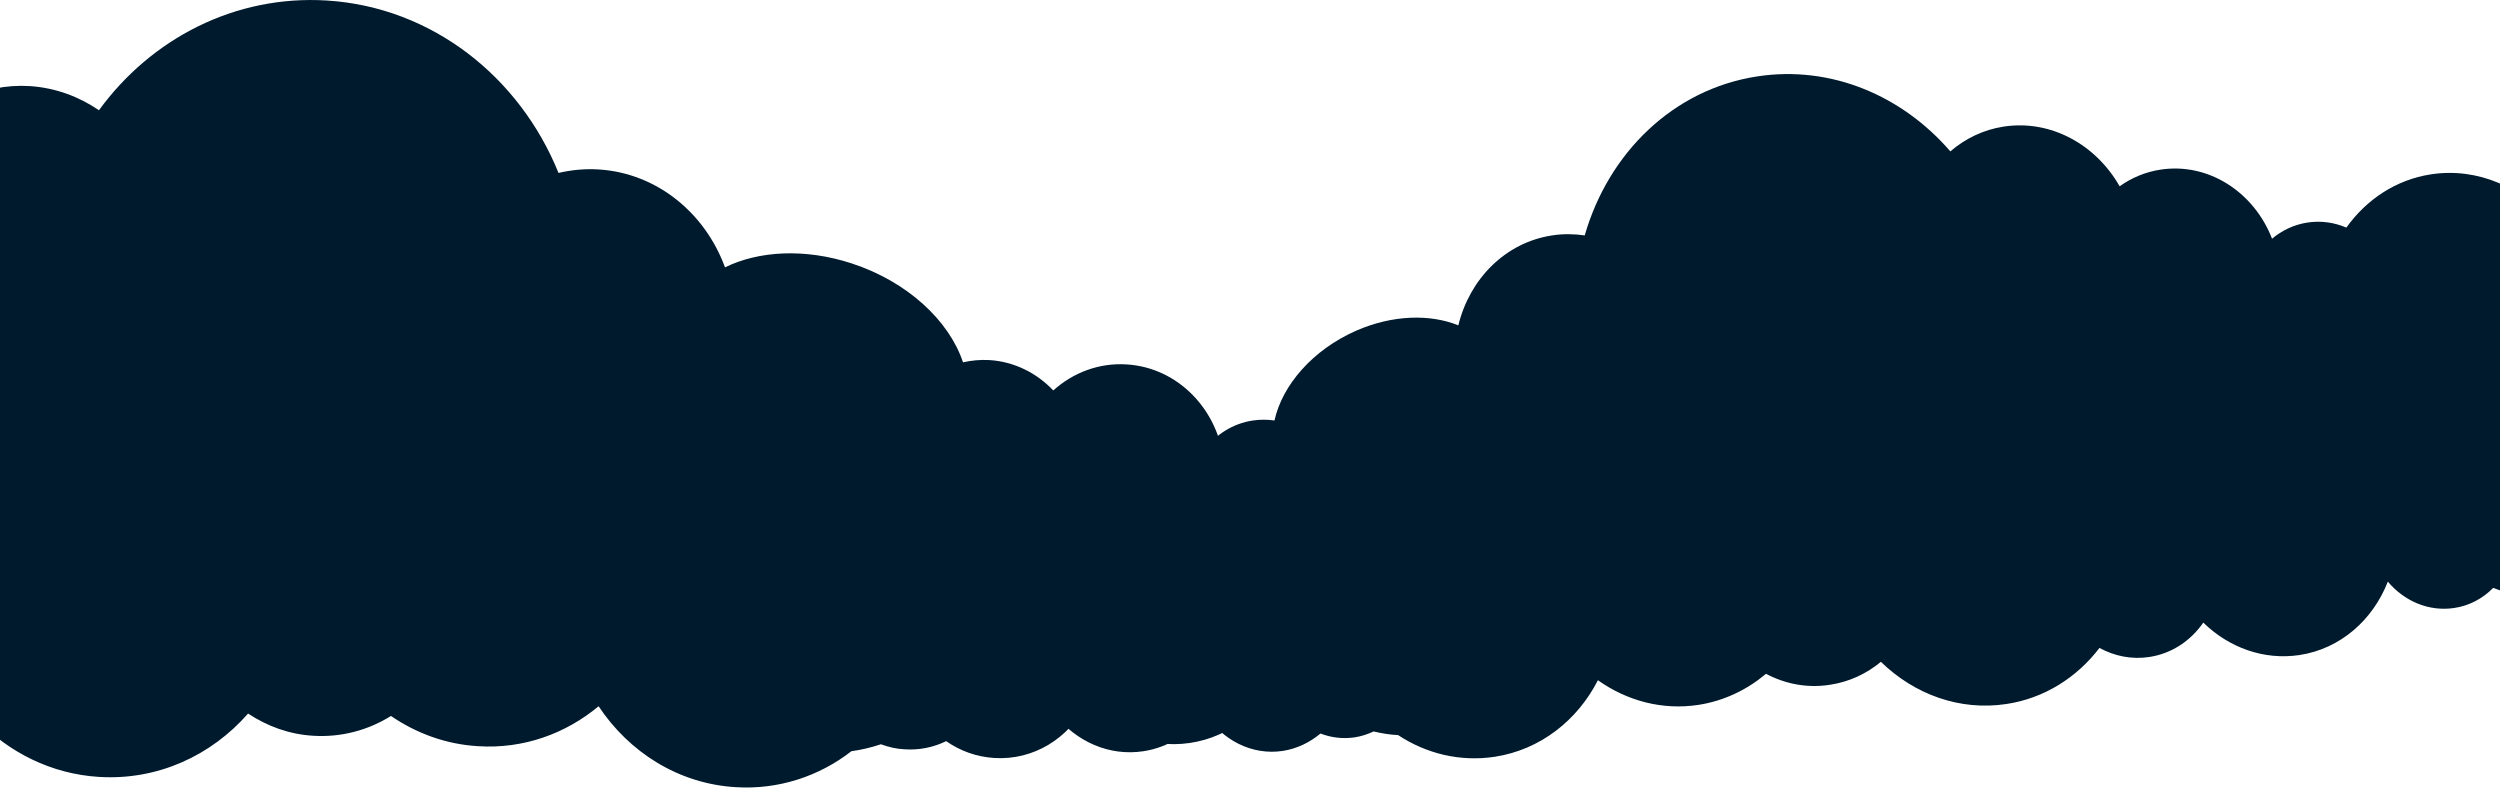 <?xml version="1.0" encoding="UTF-8"?>
<svg id="Layer_1" xmlns="http://www.w3.org/2000/svg" version="1.1" viewBox="0 0 1440 454">
  <!-- Generator: Adobe Illustrator 29.5.1, SVG Export Plug-In . SVG Version: 2.1.0 Build 141)  -->
  <defs>
    <style>
      .st0 {
        fill: #001a2d;
      }
    </style>
  </defs>
  <g id="Capa_1">
    <g id="Capa_1-2">
      <path class="st0" d="M1844.8,190.2c-4.1-4.1-9.7-6.3-15.6-5.5-2.4.4-4.7,1.3-6.6,2.5-3.5-5.3-9.4-8.5-15.7-7.5-4.5.7-8.2,3.3-10.5,6.9-6.5-6.6-15.4-10.2-24.6-8.8-3.3.5-6.3,1.7-9.1,3.2-6-11.1-17.7-17.8-30-16-9.9,1.5-17.8,8.3-21.8,17.3-8.2-4.5-17.6-6.5-27.4-5-5.5.8-10.5,2.8-15.2,5.4-6.8-13.4-20.7-21.7-35.3-19.5-5.3.8-9.9,3-14,6-5-17.4-21-29-37.9-26.4-7.2,1.1-13.4,4.6-18.3,9.6-12.4-24.6-37.8-39.6-64.5-35.6-10.5,1.6-20,6-27.9,12.4-16.9-21.1-43-32.9-70.1-28.8-20.3,3.1-37.3,14.6-48.8,30.7-7-3-14.6-4.1-22.5-2.9-7.7,1.2-14.6,4.5-20.3,9.3-10.4-26.9-36.7-44-64.2-39.8-8.7,1.3-16.7,4.7-23.6,9.6-13.7-24.1-39.7-38.5-66.7-34.4-11.8,1.8-22.2,6.9-30.8,14.3-27.7-32.1-68.7-49.7-111.2-43.2-48.6,7.4-85.8,44.3-99.4,91.6-6.1-.9-12.5-1-18.8,0-27,4.1-47.5,25.1-54,51.8-16.3-6.6-37.9-6.1-58.9,3.1-25,11-42.5,31.3-47,51.7-4.1-.6-8.2-.6-12.4,0-11.6,1.7-21.4,8.1-28.2,17.1-9.9-7.7-22.4-11.5-35.3-9.5-23.8,3.6-40.7,25.7-40.5,51-9.4-12.4-24.3-19.5-39.9-17.1-23.3,3.6-39.1,27-35.3,52.4,0,.3,0,.5.2.8-65.4,13.7-112.6,36.9-109.7,55.7,2.7,17.8,49.6,26,111.2,21.3,9.1,10.8,22.7,16.7,36.9,14.6,11.1-1.7,20.4-8,26.5-16.9,12.3,15.5,31.2,24.1,51,21.1,14.6-2.2,27-10.5,35.3-22.1,9.8,15.5,27.1,24.7,45.1,21.9,8.2-1.3,15.5-4.9,21.6-10,6.2,2.4,12.9,3.2,19.7,2.2,3.9-.6,7.5-1.8,10.9-3.4,4.6,1.1,9.3,1.9,14.1,2.1,16.2,10.7,35.7,15.5,55.6,12.5,26.3-4,47.7-21,59.5-44.1,16.6,11.8,37,17.4,57.9,14.2,14.8-2.3,28-8.7,38.9-17.9,11.2,5.9,23.9,8.4,37,6.3,11.1-1.7,21-6.4,29.2-13.2,19.2,18.7,45.3,28.4,72.3,24.3,21.9-3.3,40.6-15.3,53.6-32.3,8.6,4.7,18.6,6.8,28.8,5.2,13-2,23.8-9.4,31-19.8,14.6,14.3,34.7,21.8,55.4,18.7,23.6-3.6,42.3-20.2,50.9-42.3,9.4,11.2,23.5,17.4,38.2,15.2,8.8-1.3,16.5-5.5,22.5-11.6,21.6,8.6,49.3,11.8,78.5,7.4,42.1-6.4,76.4-26.8,92.1-51.5,10,10.2,24,15.7,38.5,13.5,17.6-2.7,31.1-15.9,36.2-33,5.3,1.3,11,1.7,16.6.8,14.3-2.2,26-11.3,32.5-23.8,6.5,6.9,15.6,10.7,25.3,9.3,11-1.7,19.4-9.8,22.8-20.3h2.3c8.1-1.2,14.9-6,19.3-12.6,3.7,2.5,8,3.7,12.6,3,5.2-.8,9.4-3.8,12.2-8,3.1,1.5,6.6,2.1,10.1,1.6,5.2-.8,9.4-3.8,12.2-7.9.4,0,.9,0,1.3-.2,20.4-3.1,36-11.6,34.9-18.9-.9-7.3-18.4-10.7-38.7-7.6v-.2h0Z"/>
      <path class="st0" d="M943.9,357.3c1.1-22.8-59.8-45.6-142-55.3v-.9c1.5-30.7-20.8-57.2-50-59-19.4-1.2-36.8,8.7-46.9,24.6-2.9-30.4-26.3-55-56.1-56.8-16-1-30.9,4.8-42.2,15-9.5-10-22.4-16.6-36.8-17.5-5.3-.3-10.3.2-15.2,1.3-8-24-32-46.5-64.2-57-27-8.8-53.6-7.2-72.9,2.3-11.4-31.2-39.1-54.3-72.8-56.4-8-.5-15.7.3-23.1,2C299.4,44.4,248.9,4.1,188.3.3c-53-3.3-101.3,22-131.3,63.2-11.6-7.9-25-12.9-39.7-13.9-13.8-.9-27,2-38.6,7.7l-91.7,365.3c9.3-4.8,17.6-11.4,24.5-19.4,10.1,11.7,24.4,19.5,40.7,20.5,12.7.8,24.7-2.7,34.7-9.2,18.2,18.9,42.6,31.3,70.1,33,33.8,2.1,64.7-12.3,85.9-36.5,11,7.3,23.7,12,37.6,12.8,16.3,1,31.7-3.3,44.7-11.4,14.5,9.9,31.5,16.3,50.1,17.4,26.2,1.7,50.5-7.2,69.5-23,17.5,26.4,45.9,44.6,78.8,46.6,24.8,1.6,48.3-6.3,66.8-20.7,5.9-.8,11.6-2.2,17-4,4.4,1.6,8.9,2.7,13.7,2.9,8.5.6,16.7-1.2,23.9-4.7,8,5.6,17.5,9.1,27.8,9.7,22.5,1.4,42.7-11.3,52.8-30.9,11.7,13,27.9,21.6,46.1,22.8,24.6,1.6,46.9-10.8,60-30.5,8.7,10,20.9,16.6,34.7,17.5,17.6,1.1,33.7-7.4,43.5-21.2,76.3-.8,133-15.5,134.1-37.1h-.2l.1.1h0Z"/>
    </g>
  </g>
</svg>